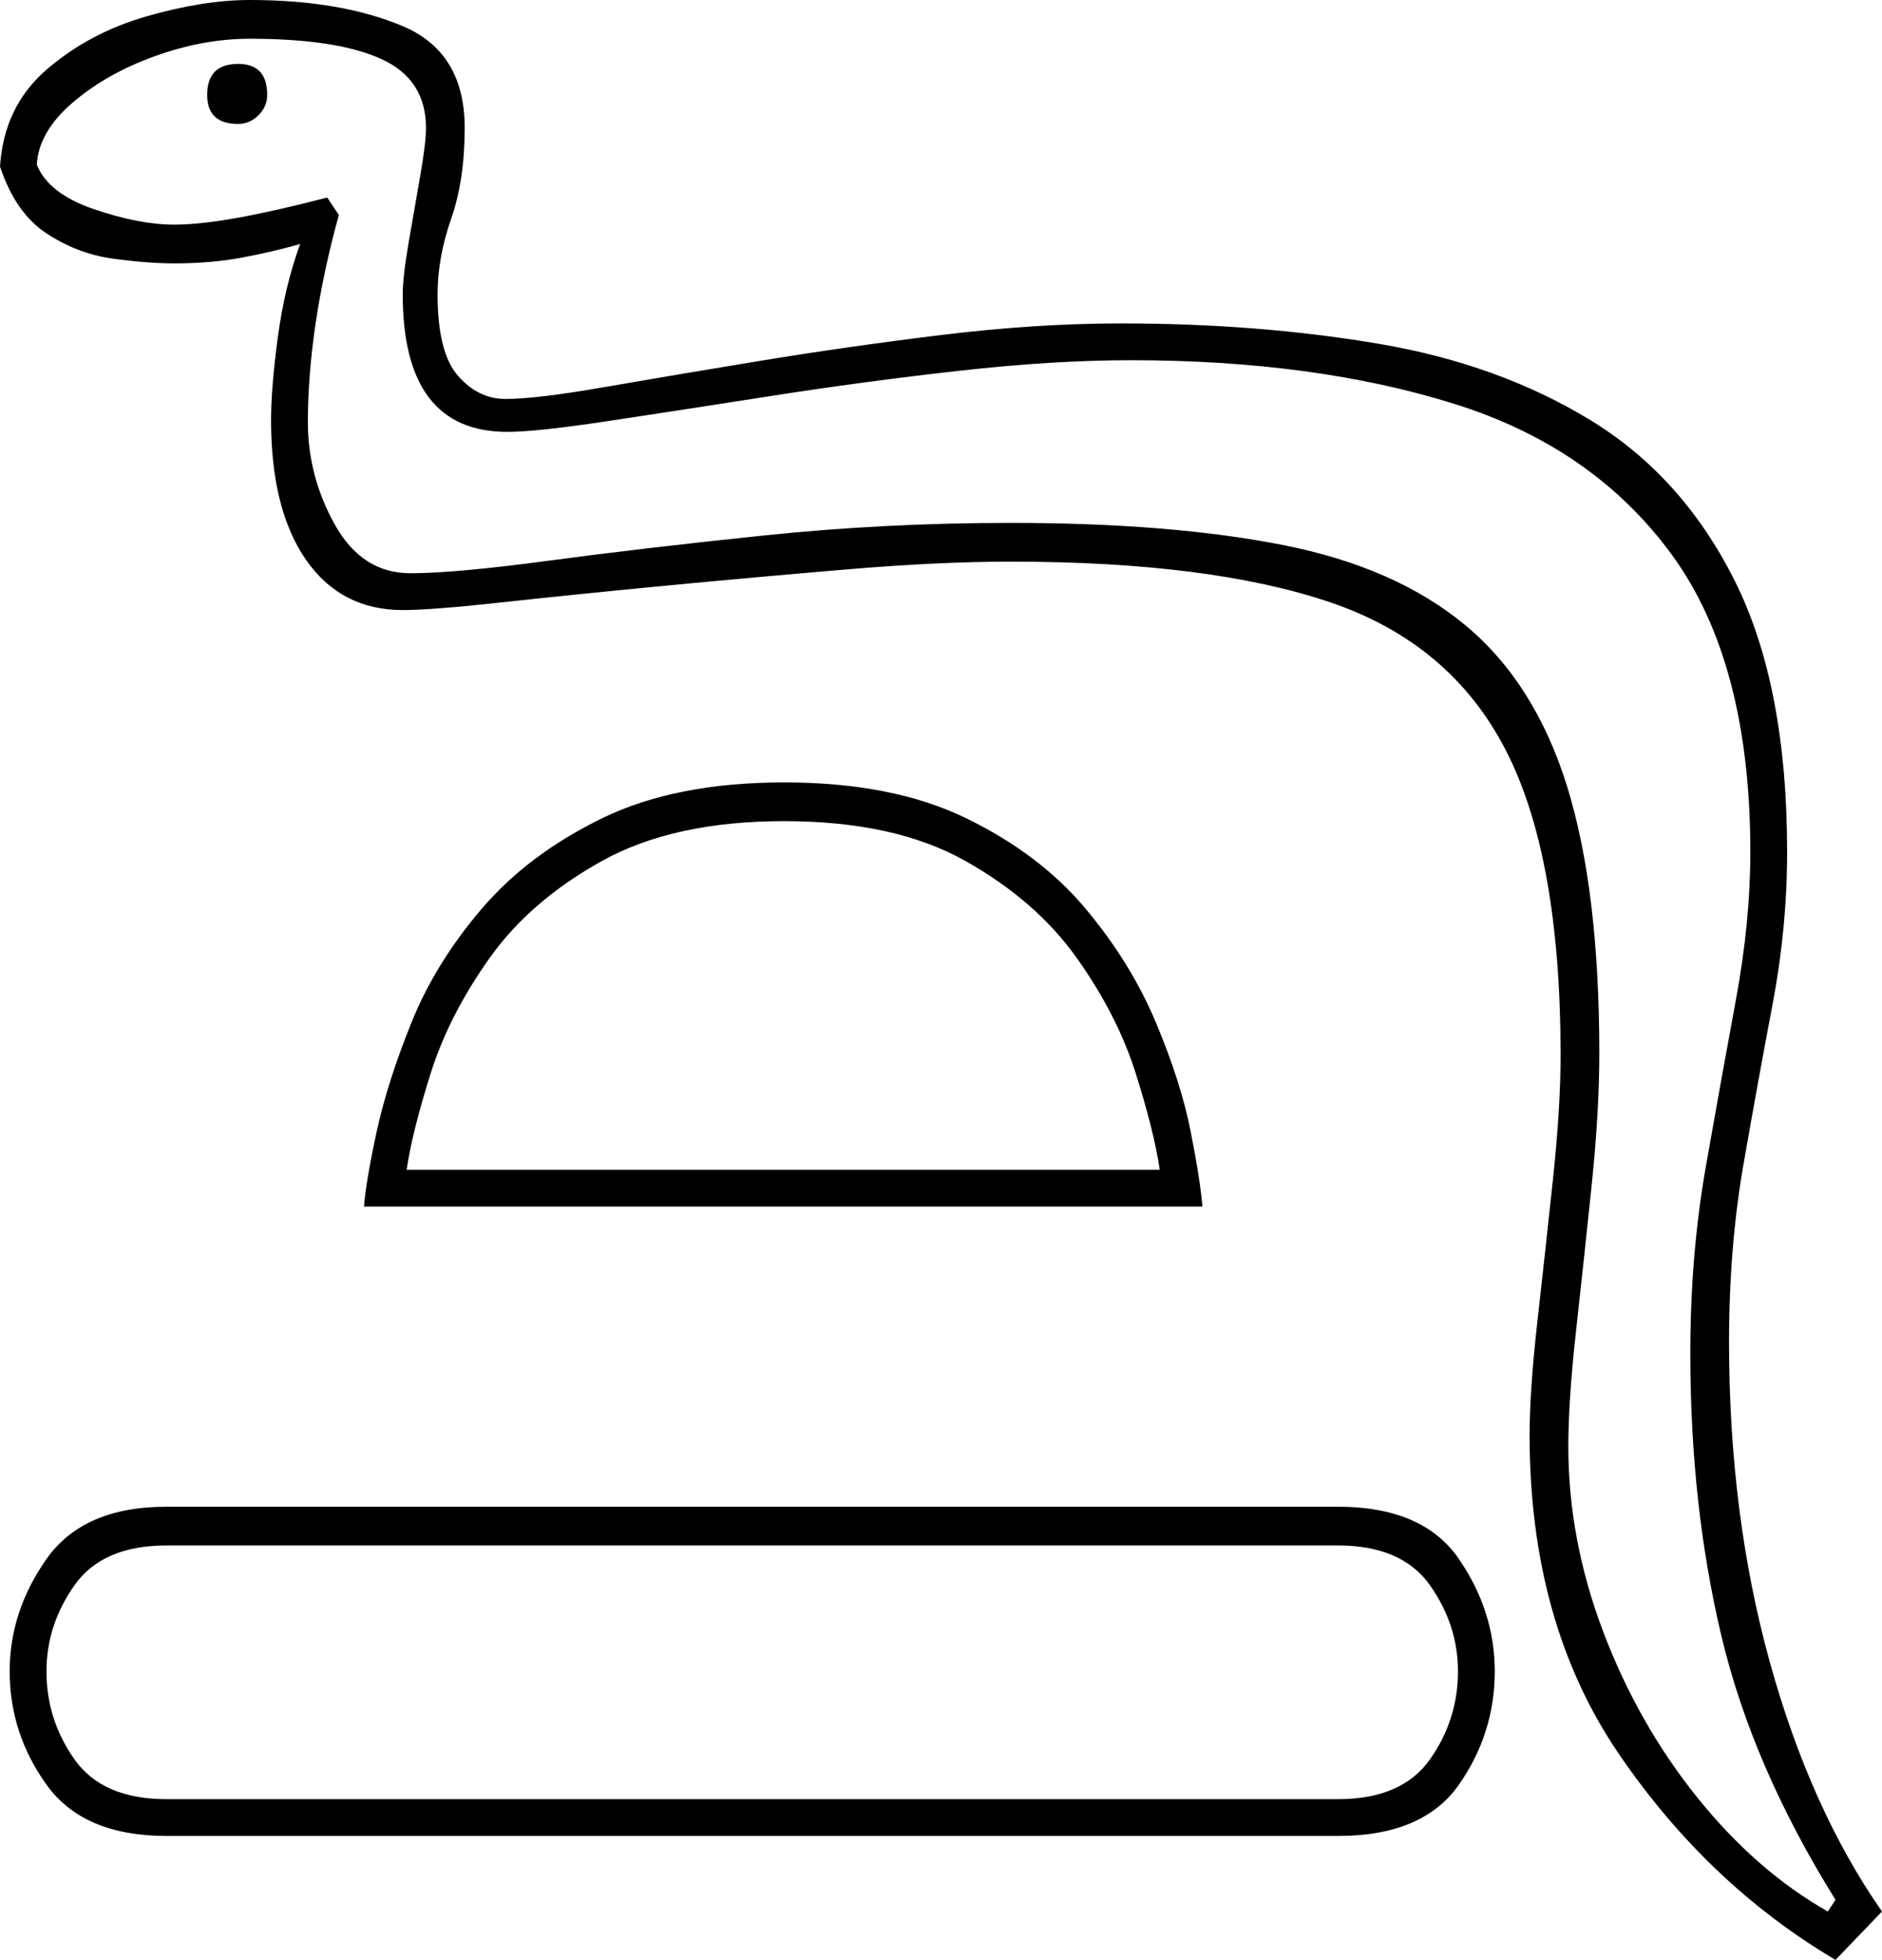 <svg xmlns="http://www.w3.org/2000/svg" viewBox="-10 0 972 1012"><path d="M938 1012q-66-39-112-106.5T780 741q0-23 4-58.5t8-73q4-37.5 4-64.5 0-103-28.5-158T677 311q-62-21-165-21-37 0-84.5 4t-94.5 8.5q-47 4.5-83.5 8.5t-51.5 4q-32 0-50-26t-18-72q0-17 3.5-43t11.5-48q-14 4-30 7t-35 3q-14 0-32-2.5t-34-13Q-2 110-10 86q2-31 24-50T65.5 8.5Q95 0 119 0q47 0 79 13.5T230 66q0 27-7 47t-7 39q0 30 10.5 42t24.5 12q16 0 50.5-6t80-13.5Q427 179 476 173t93-6q71 0 133 10.5T811.5 217q47.5 29 74.5 83t27 140q0 39-7.5 78.5t-15 82.5q-7.5 43-7.5 92 0 89 21 165t58 129zm-4-25l4-6q-43-69-59-136.5T863 699q0-51 8-96.5t15.5-86Q894 476 894 440q0-98-40.5-153.5t-112.5-78Q669 186 574 186q-40 0-89 5.5t-97 13q-48 7.5-84.5 13T252 223q-54 0-54-71 0-9 3-26.5t6-34.5q3-17 3-25 0-25-23-35.5T119 20q-24 0-49 9T27.5 53Q10 68 9 85q6 15 29.5 23t41.5 8q13 0 32.5-3.5T159 102l6 9q-8 29-12 56t-4 51q0 28 14 53t39 25q23 0 71.5-6.5t111-13Q447 270 512 270q83 0 141 11.5t94 41.5q36 30 52.5 83.5T816 544q0 30-4 68.5t-8 74.5q-4 36-4 60 0 48 18 95.5t48.5 85.5q30.5 38 67.5 59zM113 64q-16 0-16-15 0-16 16-16 15 0 15 16 0 6-4.5 10.5T113 64zm65 559q1-13 6.5-38.5t18-56.5q12.5-31 36.5-59t62-46.5q38-18.5 94-18.5t94 18.5q38 18.5 61.5 46.5t36.5 59q13 31 18 56.5t6 38.5zm22-19h389q-3-20-12.5-50T546 494.5q-21-29.5-57.5-50T395 424q-57 0-94 20.5t-58 50Q222 524 212.5 554T200 604zM76 948q-43 0-62-26.5T-5 863q0-31 19-58t62-27h605q44 0 62.5 27t18.5 58q0 32-18.5 58.5T681 948zm0-19h605q33 0 47.5-20.5T743 863q0-24-14.5-44.5T681 798H76q-33 0-47.5 20.5T14 863q0 25 14.5 45.5T76 929z" fill="currentColor"/></svg>